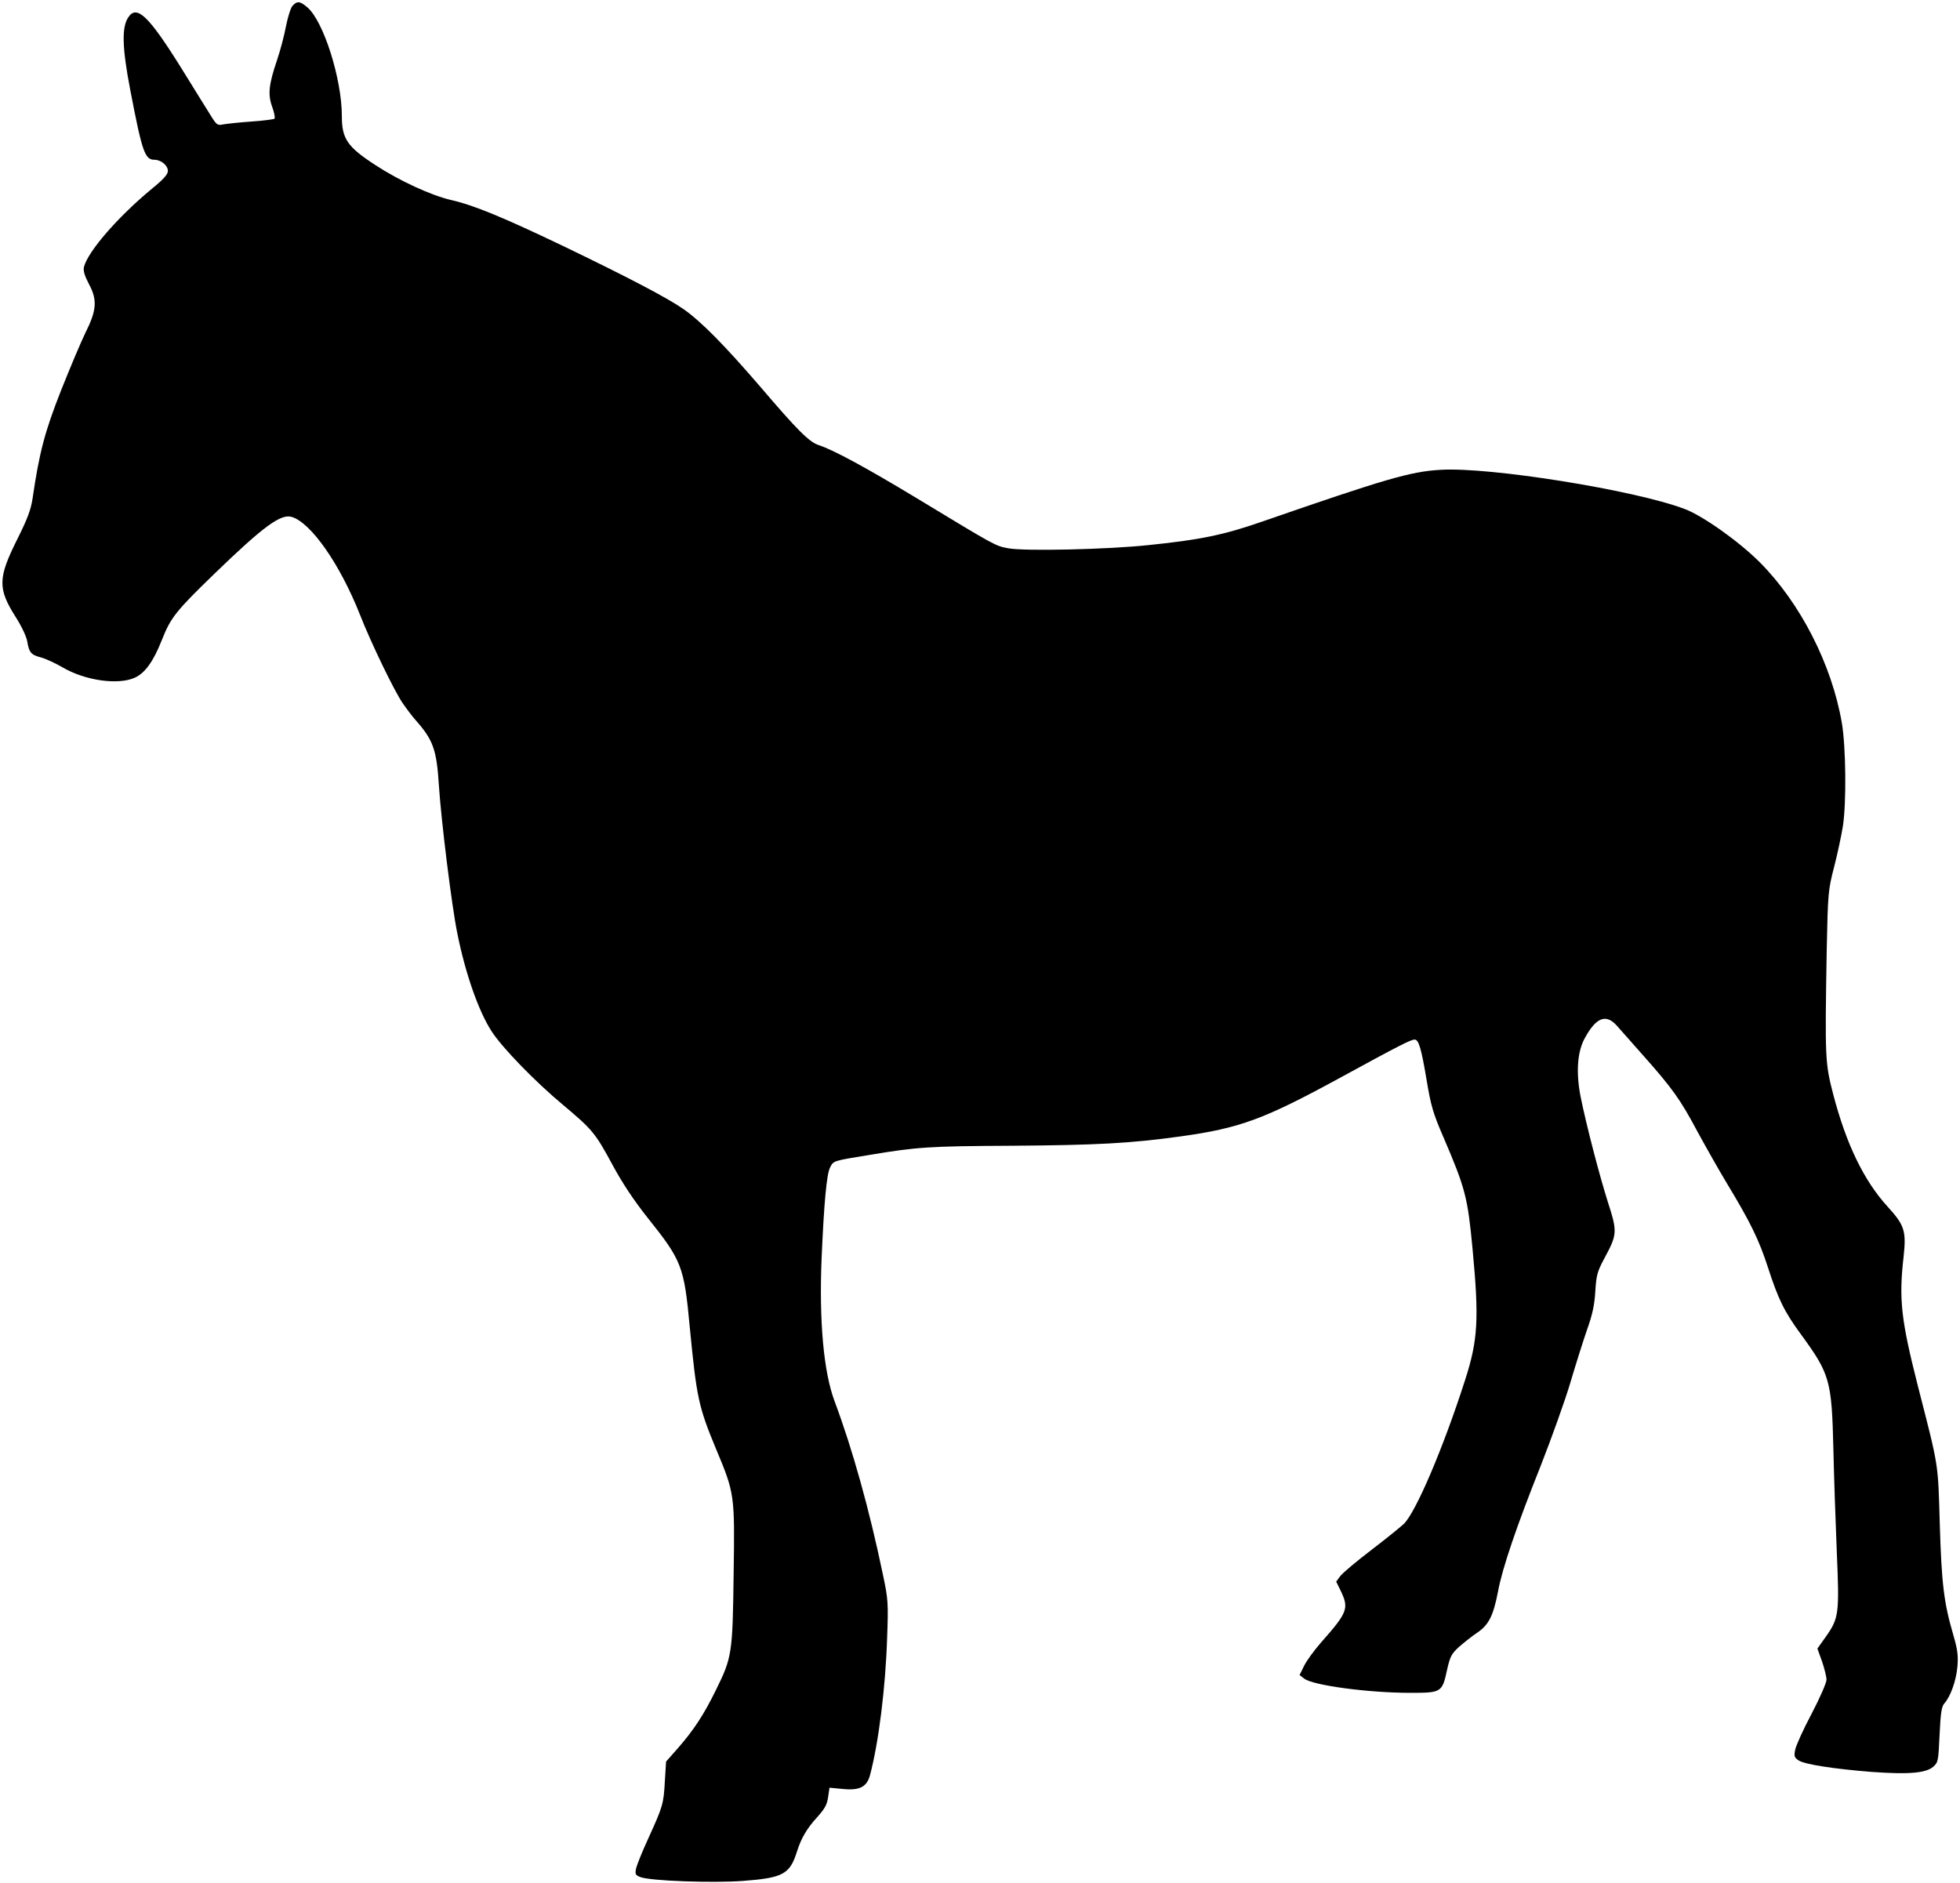 <?xml version="1.0" standalone="no"?>
<!DOCTYPE svg PUBLIC "-//W3C//DTD SVG 20010904//EN"
 "http://www.w3.org/TR/2001/REC-SVG-20010904/DTD/svg10.dtd">
<svg version="1.0" xmlns="http://www.w3.org/2000/svg"
 width="969pt" height="931pt" viewBox="0 0 969 931"
 preserveAspectRatio="xMidYMid meet">
<g transform="translate(0,931) scale(0.1,-0.1)"
fill="#000000" stroke="none">
<path d="M1446 9281 c-9 -10 -23 -55 -32 -100 -8 -44 -28 -120 -44 -167 -41
-121 -47 -171 -24 -233 10 -28 15 -54 11 -58 -4 -3 -56 -10 -115 -14 -59 -4
-121 -11 -138 -14 -29 -6 -33 -3 -61 42 -17 26 -81 131 -144 232 -163 262
-223 320 -265 255 -33 -49 -30 -151 10 -359 59 -307 72 -345 120 -345 32 0 66
-28 66 -55 0 -17 -21 -41 -80 -89 -169 -140 -315 -309 -335 -386 -4 -19 3 -43
25 -85 42 -78 38 -130 -18 -241 -21 -43 -75 -171 -120 -284 -81 -205 -108
-309 -141 -535 -8 -54 -25 -100 -75 -200 -97 -194 -98 -245 -7 -388 28 -44 53
-97 56 -120 9 -54 19 -65 69 -78 22 -6 70 -28 106 -49 111 -65 273 -88 356
-51 51 23 92 80 134 186 44 112 70 144 262 330 241 233 327 296 381 279 96
-30 238 -234 337 -484 54 -138 169 -376 211 -437 18 -26 47 -65 65 -85 86 -97
103 -146 114 -323 11 -170 63 -593 91 -730 40 -199 105 -385 170 -485 52 -80
213 -247 355 -365 144 -121 157 -137 243 -296 48 -89 106 -176 172 -259 170
-213 181 -240 209 -540 34 -351 43 -394 130 -604 92 -220 93 -224 87 -621 -5
-390 -8 -410 -87 -570 -60 -123 -111 -200 -188 -288 l-59 -67 -6 -97 c-6 -112
-10 -125 -82 -283 -29 -63 -56 -130 -60 -147 -6 -30 -4 -34 21 -44 50 -19 357
-30 506 -19 199 15 233 33 268 145 21 66 48 113 99 169 38 42 50 63 55 100 l7
47 63 -6 c85 -9 121 9 137 67 43 162 77 432 85 683 6 169 5 188 -21 310 -67
322 -151 622 -239 857 -54 144 -77 396 -64 708 12 277 25 415 42 448 17 33 13
32 191 61 238 40 300 44 705 46 426 3 589 12 835 46 296 41 414 85 790 290
293 160 350 189 369 189 20 0 33 -44 60 -206 20 -119 31 -159 81 -274 110
-256 121 -300 145 -554 33 -348 27 -452 -37 -650 -107 -334 -244 -655 -303
-711 -17 -16 -90 -75 -162 -130 -72 -55 -140 -112 -152 -128 l-20 -27 22 -45
c42 -87 35 -107 -96 -255 -35 -40 -73 -92 -85 -117 l-22 -45 22 -17 c41 -34
319 -71 525 -71 154 0 158 2 182 113 15 67 22 80 59 114 24 21 64 53 91 71 57
39 79 84 102 203 21 115 93 326 212 624 54 138 120 322 146 410 26 88 63 205
82 260 27 75 37 123 41 190 5 80 10 98 43 160 66 122 67 133 19 282 -43 136
-107 383 -135 522 -23 119 -16 221 21 288 56 103 105 122 159 61 17 -19 76
-86 131 -148 143 -161 183 -217 267 -375 42 -77 107 -192 145 -255 118 -195
159 -280 203 -415 51 -158 81 -220 164 -333 143 -196 152 -227 160 -567 3
-137 11 -368 17 -512 13 -302 10 -324 -54 -415 l-42 -59 23 -64 c12 -35 22
-76 22 -90 0 -15 -33 -91 -74 -169 -41 -77 -77 -157 -81 -178 -6 -31 -4 -38
17 -52 30 -20 174 -42 362 -57 181 -13 266 -6 303 25 25 22 26 28 32 158 5
108 10 140 23 155 31 34 59 113 65 181 5 56 1 85 -20 158 -47 160 -58 253 -67
549 -9 309 -4 275 -109 685 -82 323 -94 426 -70 635 14 129 5 157 -79 249
-117 128 -205 310 -269 556 -40 154 -41 177 -32 710 6 288 7 298 37 415 17 66
36 156 43 200 18 118 15 389 -5 510 -50 290 -205 593 -406 795 -103 103 -283
231 -373 264 -246 93 -963 208 -1205 193 -148 -8 -279 -47 -882 -256 -190 -66
-306 -90 -560 -116 -205 -22 -615 -31 -695 -16 -65 12 -62 11 -450 246 -255
154 -414 240 -487 264 -47 15 -105 73 -286 285 -178 207 -295 326 -382 387
-80 56 -277 159 -599 314 -293 140 -437 200 -551 226 -99 23 -255 95 -373 172
-140 91 -167 130 -167 244 0 183 -91 470 -171 537 -36 31 -50 32 -73 7z"/>
</g>
</svg>
